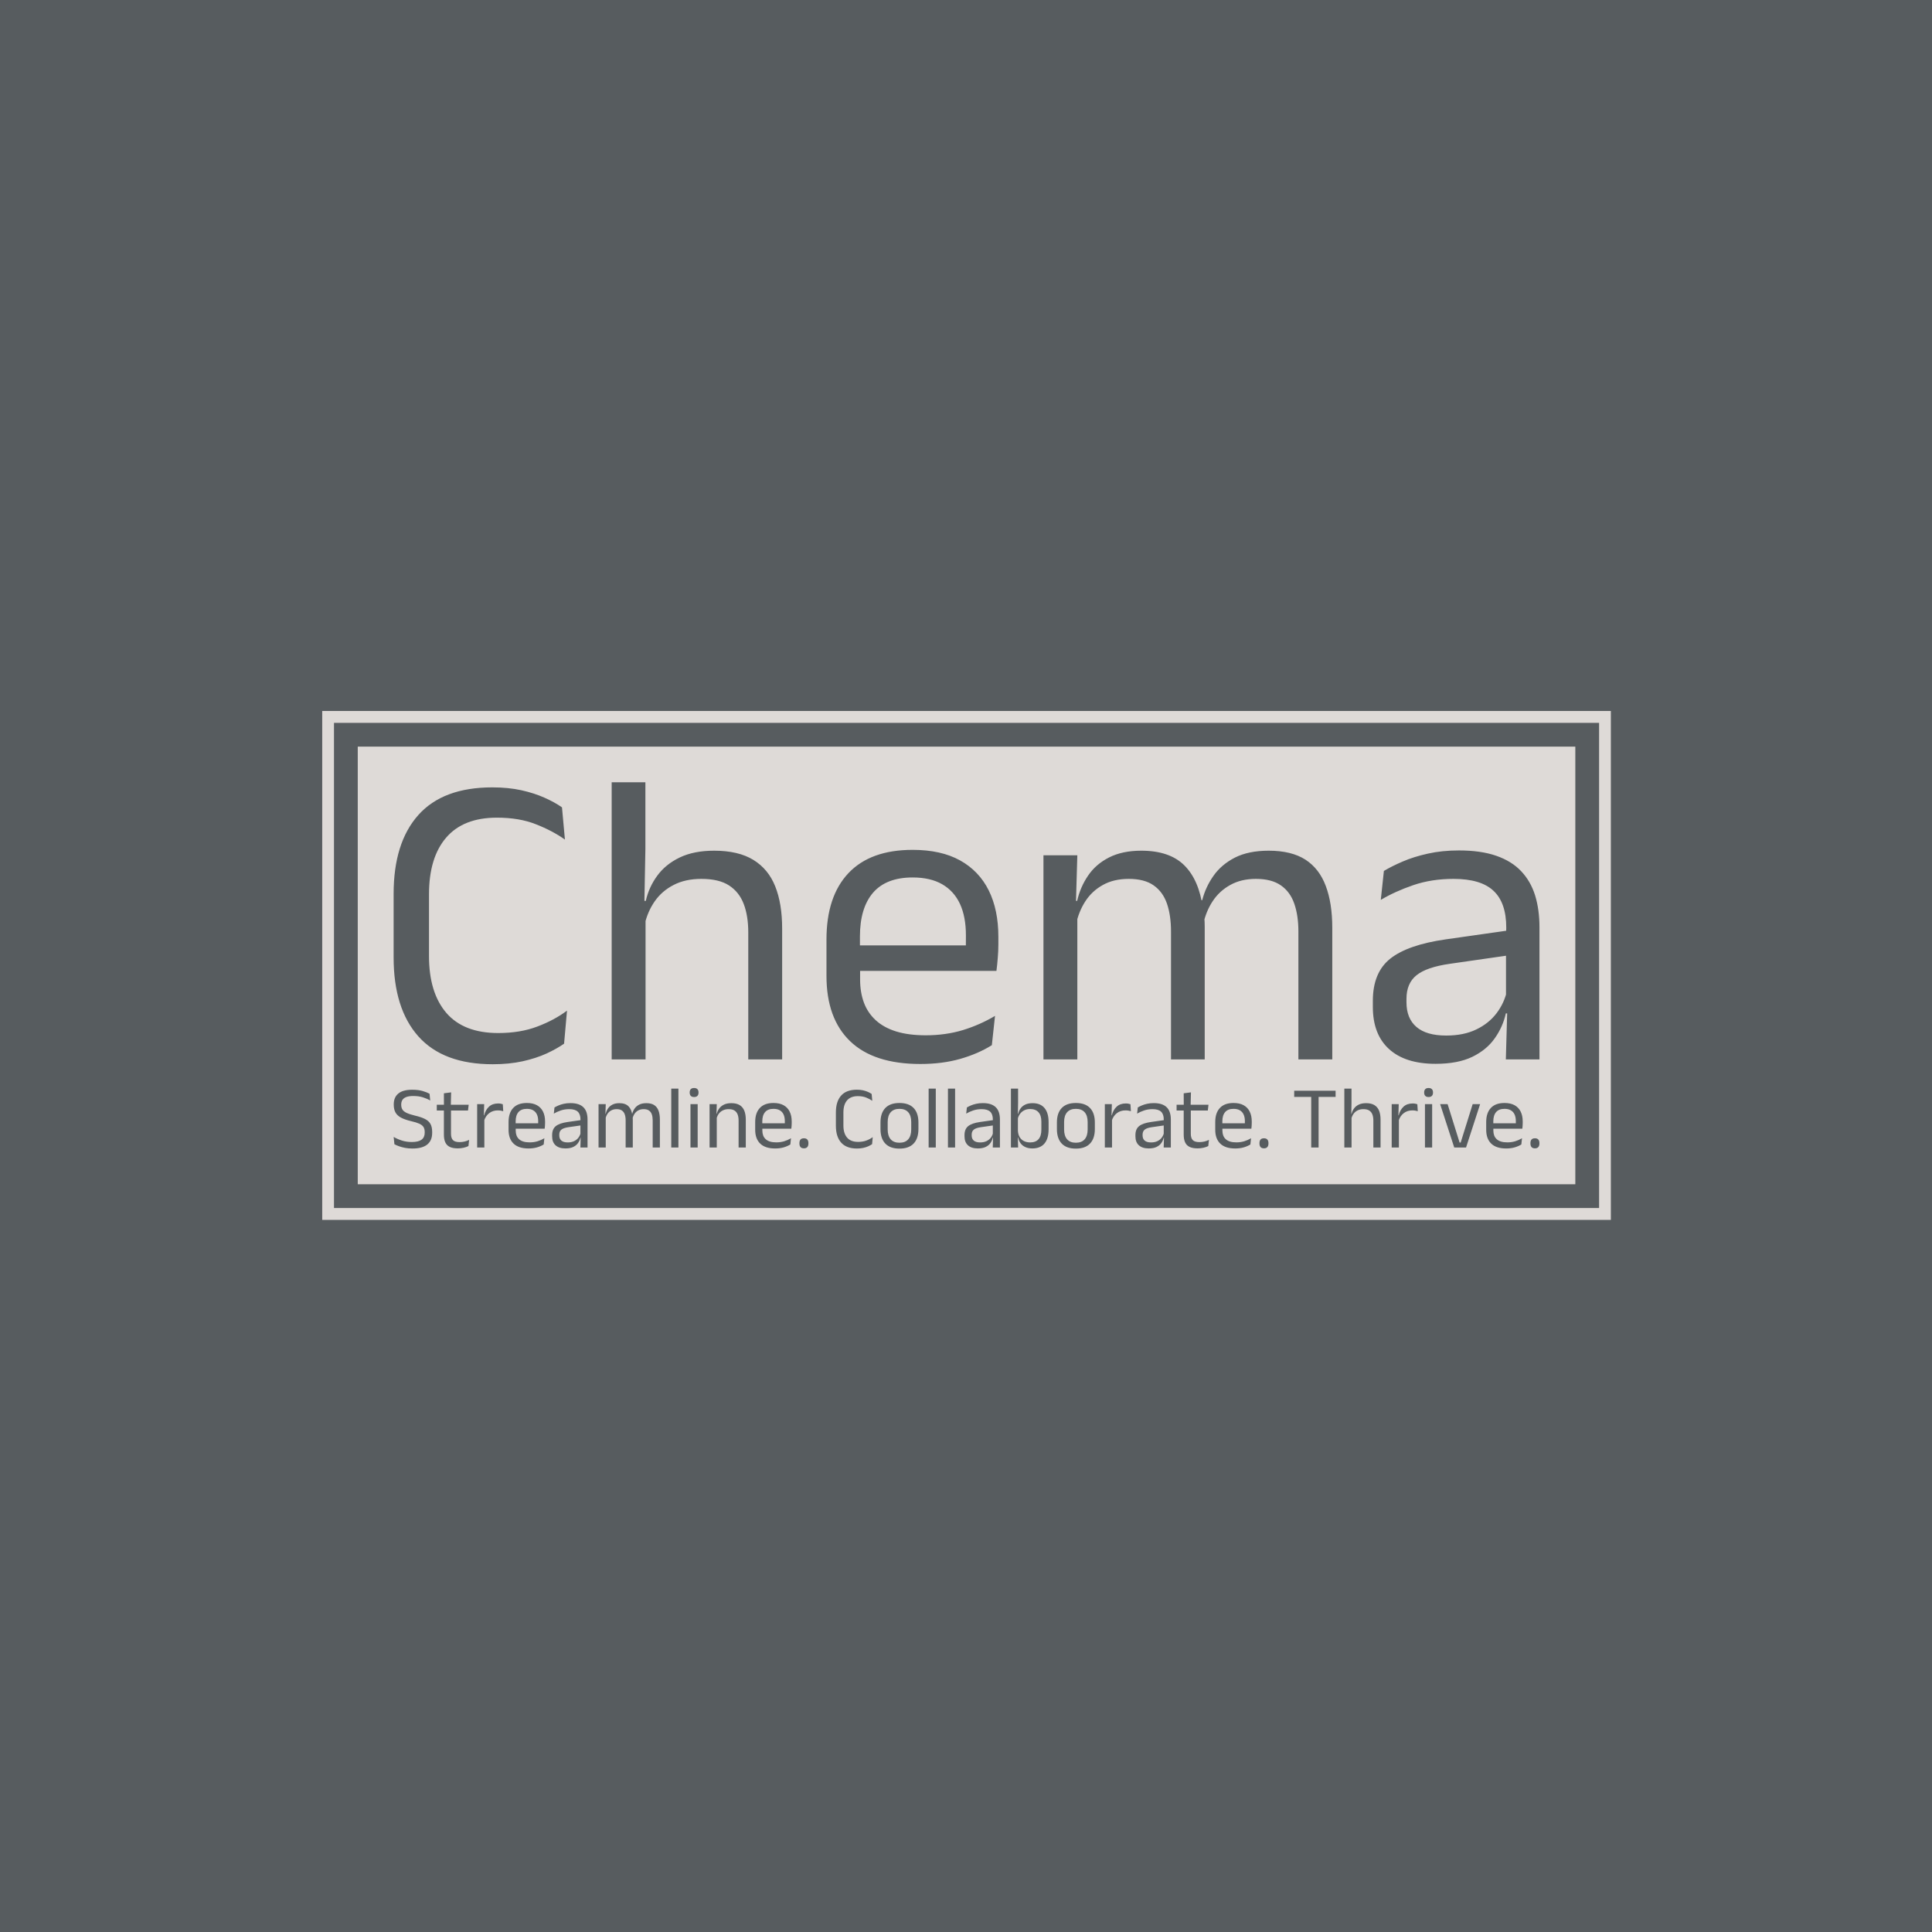 <svg xmlns="http://www.w3.org/2000/svg" version="1.1" xmlns:xlink="http://www.w3.org/1999/xlink" xmlns:svgjs="http://svgjs.dev/svgjs" width="1500" height="1500" viewBox="0 0 1500 1500"><rect width="1500" height="1500" fill="#575c5f"></rect><g transform="matrix(0.667,0,0,0.667,250.17,551.468)"><svg viewBox="0 0 356 141" data-background-color="#575c5f" preserveAspectRatio="xMidYMid meet" height="594" width="1500" xmlns="http://www.w3.org/2000/svg" xmlns:xlink="http://www.w3.org/1999/xlink"><g id="tight-bounds" transform="matrix(1,0,0,1,-0.06,0.189)"><svg viewBox="0 0 356.121 140.621" height="140.621" width="356.121"><g><svg viewBox="0 0 356.121 140.621" height="140.621" width="356.121"><g><svg viewBox="0 0 356.121 140.621" height="140.621" width="356.121"><g><path d="M0 140.621v-140.621h356.121v140.621z" fill="#dedad7" stroke="transparent" stroke-width="0" rx="0%" data-fill-palette-color="tertiary"></path><path d="M3.283 137.338v-134.055h349.554v134.055z" fill="#575c5f" stroke="transparent" stroke-width="0" rx="0%" data-fill-palette-color="quaternary"></path><path d="M9.85 130.771v-120.921h336.421v120.921z" fill="#dedad7" stroke="transparent" stroke-width="0" data-fill-palette-color="tertiary"></path></g><g transform="matrix(1,0,0,1,19.7,19.7)" id="textblocktransform"><svg viewBox="0 0 316.721 101.222" height="101.222" width="316.721" id="textblock"><g><svg viewBox="0 0 316.721 77.909" height="77.909" width="316.721"><g transform="matrix(1,0,0,1,0,0)"><svg width="316.721" viewBox="2.6 -33.13 136.99 33.71" height="77.909" data-palette-color="#575c5f"><path d="M14.45 0.58L14.45 0.58Q8.53 0.58 5.56-2.75 2.6-6.08 2.6-12.2L2.6-12.2 2.6-19.78Q2.6-25.9 5.55-29.21 8.5-32.52 14.4-32.52L14.4-32.52Q16.3-32.52 17.86-32.18 19.43-31.83 20.65-31.28 21.88-30.73 22.73-30.13L22.73-30.13 23.08-26.28Q21.6-27.33 19.61-28.11 17.63-28.9 14.95-28.9L14.95-28.9Q10.93-28.9 8.88-26.51 6.83-24.13 6.83-19.73L6.83-19.73 6.83-12.35Q6.83-7.98 8.9-5.56 10.98-3.15 15.1-3.15L15.1-3.15Q17.75-3.15 19.79-3.93 21.83-4.7 23.33-5.83L23.33-5.83 22.98-1.88Q22.13-1.28 20.88-0.7 19.63-0.13 18.01 0.23 16.4 0.58 14.45 0.58ZM49.05-15.63L49.05 0 45 0 45-15.18Q45-17.15 44.46-18.57 43.92-20 42.71-20.79 41.5-21.58 39.4-21.58L39.4-21.58Q37.47-21.58 36.07-20.85 34.67-20.13 33.81-18.89 32.95-17.65 32.6-16.07L32.6-16.07 31.7-18.95 32.75-18.95Q33.12-20.6 34.12-21.96 35.12-23.33 36.81-24.14 38.5-24.95 40.92-24.95L40.92-24.95Q43.82-24.95 45.61-23.85 47.4-22.75 48.22-20.69 49.05-18.63 49.05-15.63L49.05-15.63ZM32.72-17.85L32.72 0 28.67 0 28.67-33.13 32.7-33.13 32.7-25.18 32.57-18.18 32.72-17.85ZM65.57 0.55L65.57 0.55Q60 0.55 57.17-2.18 54.35-4.9 54.35-9.98L54.35-9.98 54.35-14.33Q54.35-19.48 56.97-22.26 59.6-25.05 64.65-25.05L64.65-25.05Q68.05-25.05 70.32-23.79 72.59-22.53 73.75-20.2 74.9-17.88 74.9-14.65L74.9-14.65 74.9-13.75Q74.9-12.95 74.83-12.15 74.77-11.35 74.67-10.58L74.67-10.58 70.95-10.58Q71-11.78 71.01-12.85 71.02-13.93 71.02-14.83L71.02-14.83Q71.02-17.05 70.31-18.59 69.59-20.13 68.18-20.94 66.77-21.75 64.65-21.75L64.65-21.75Q61.5-21.75 59.92-19.93 58.35-18.1 58.35-14.7L58.35-14.7 58.35-12.38 58.37-11.88 58.37-9.55Q58.37-8.03 58.82-6.8 59.27-5.58 60.23-4.69 61.2-3.8 62.68-3.34 64.17-2.88 66.22-2.88L66.22-2.88Q68.59-2.88 70.65-3.5 72.7-4.13 74.5-5.2L74.5-5.2 74.12-1.7Q72.5-0.68 70.34-0.06 68.2 0.55 65.57 0.55ZM73.82-13.63L73.82-10.58 56.47-10.58 56.47-13.63 73.82-13.63ZM114.82-15.73L114.82 0 110.77 0 110.77-15.28Q110.77-17.2 110.28-18.61 109.79-20.03 108.68-20.8 107.57-21.58 105.69-21.58L105.69-21.58Q103.92-21.58 102.62-20.85 101.32-20.13 100.52-18.91 99.72-17.7 99.39-16.15L99.39-16.15 98.77-19.03 99.27-19.03Q99.67-20.6 100.62-21.95 101.57-23.3 103.19-24.13 104.82-24.95 107.22-24.95L107.22-24.95Q109.94-24.95 111.61-23.88 113.27-22.8 114.04-20.74 114.82-18.68 114.82-15.73L114.82-15.73ZM84.34-18.3L84.34 0 80.29 0 80.29-24.4 84.34-24.4 84.17-18.55 84.34-18.3ZM99.57-15.85L99.57 0 95.54 0 95.54-15.28Q95.54-17.2 95.06-18.61 94.57-20.03 93.47-20.8 92.37-21.58 90.49-21.58L90.49-21.58Q88.69-21.58 87.39-20.85 86.09-20.13 85.29-18.89 84.49-17.65 84.17-16.07L84.17-16.07 83.42-18.95 84.32-18.95Q84.69-20.6 85.62-21.96 86.54-23.33 88.13-24.14 89.72-24.95 91.99-24.95L91.99-24.95Q95.37-24.95 97.13-23.2 98.89-21.45 99.34-18.1L99.34-18.1Q99.47-17.6 99.52-17.01 99.57-16.43 99.57-15.85L99.57-15.85ZM139.59-15.8L139.59 0 135.57 0 135.74-5.93 135.59-6.55 135.59-14.33 135.62-15.75Q135.62-18.73 134.1-20.15 132.59-21.58 129.32-21.58L129.32-21.58Q126.69-21.58 124.5-20.83 122.32-20.08 120.62-19.07L120.62-19.07 120.99-22.53Q121.94-23.1 123.25-23.66 124.57-24.23 126.25-24.6 127.94-24.98 129.97-24.98L129.97-24.98Q132.59-24.98 134.43-24.34 136.27-23.7 137.4-22.5 138.54-21.3 139.07-19.6 139.59-17.9 139.59-15.8L139.59-15.8ZM127.17 0.53L127.17 0.53Q123.54 0.53 121.6-1.24 119.67-3 119.67-6.28L119.67-6.28 119.67-7Q119.67-10.38 121.75-12.04 123.84-13.7 128.39-14.35L128.39-14.35 136.12-15.45 136.34-12.5 128.89-11.43Q126.09-11.03 124.89-10.06 123.69-9.1 123.69-7.23L123.69-7.23 123.69-6.83Q123.69-4.9 124.88-3.88 126.07-2.85 128.44-2.85L128.44-2.85Q130.54-2.85 132.04-3.58 133.54-4.3 134.47-5.53 135.39-6.75 135.72-8.25L135.72-8.25 136.34-5.5 135.57-5.5Q135.22-3.9 134.25-2.53 133.29-1.15 131.57-0.31 129.84 0.53 127.17 0.53Z" opacity="1" transform="matrix(1,0,0,1,0,0)" fill="#575c5f" class="wordmark-text-0" data-fill-palette-color="quaternary" id="text-0"></path></svg></g></svg></g><g transform="matrix(1,0,0,1,0,84.475)"><svg viewBox="0 0 316.721 16.746" height="16.746" width="316.721"><g transform="matrix(1,0,0,1,0,0)"><svg width="316.721" viewBox="2.13 -33.48 644.84 34.11" height="16.746" data-palette-color="#575c5f"><path d="M12.68 0.58L12.68 0.58Q10.38 0.58 8.46 0.2 6.55-0.18 5.05-0.73 3.55-1.28 2.55-1.83L2.55-1.83 2.13-5.95Q4.05-4.8 6.66-3.94 9.28-3.08 12.35-3.08L12.35-3.08Q16.05-3.08 17.82-4.39 19.6-5.7 19.6-8.33L19.6-8.33 19.6-8.72Q19.6-10.45 18.9-11.55 18.2-12.65 16.54-13.4 14.88-14.15 12.03-14.8L12.03-14.8Q8.43-15.65 6.26-16.81 4.1-17.98 3.14-19.73 2.18-21.48 2.18-24.08L2.18-24.08 2.18-24.3Q2.18-28.23 4.75-30.36 7.33-32.5 12.55-32.5L12.55-32.5Q15.98-32.5 18.39-31.8 20.8-31.1 22.33-30.25L22.33-30.25 22.7-26.45Q20.93-27.5 18.56-28.24 16.2-28.98 13.15-28.98L13.15-28.98Q10.73-28.98 9.22-28.4 7.73-27.83 7.05-26.75 6.38-25.68 6.38-24.15L6.38-24.15 6.38-24.05Q6.38-22.5 7.04-21.4 7.7-20.3 9.36-19.5 11.03-18.7 14.1-17.95L14.1-17.95Q17.63-17.13 19.75-16.05 21.88-14.98 22.84-13.25 23.8-11.53 23.8-8.75L23.8-8.75 23.8-8.22Q23.8-3.9 21.01-1.66 18.23 0.58 12.68 0.58ZM38.22 0.5L38.22 0.5Q35.4 0.5 33.67-0.35 31.95-1.2 31.17-2.93 30.4-4.65 30.4-7.23L30.4-7.23 30.4-22.63 34.4-22.63 34.4-7.7Q34.4-5.3 35.5-4.16 36.6-3.03 39.2-3.03L39.2-3.03Q40.67-3.03 42.03-3.35 43.4-3.68 44.6-4.28L44.6-4.28 44.22-0.8Q43.05-0.2 41.47 0.15 39.9 0.5 38.22 0.5ZM44.35-24.05L43.97-20.8 26.4-20.8 26.4-24.05 44.35-24.05ZM34.47-31.03L34.3-23.65 30.42-23.65 30.4-30.5 34.47-31.03ZM52.97-14.93L52.97-14.93 52.05-18.05 53.05-18.1Q53.85-21.2 55.8-22.99 57.75-24.78 60.97-24.78L60.97-24.78Q61.77-24.78 62.41-24.65 63.05-24.53 63.55-24.35L63.55-24.35 63.8-20.43Q63.17-20.63 62.41-20.75 61.65-20.88 60.72-20.88L60.72-20.88Q57.97-20.88 55.93-19.35 53.9-17.82 52.97-14.93ZM53.17-16.9L53.17 0 49.12 0 49.12-24.4 53.07-24.4 52.87-17.2 53.17-16.9ZM78.02 0.55L78.02 0.55Q72.44 0.55 69.62-2.18 66.79-4.9 66.79-9.98L66.79-9.98 66.79-14.33Q66.79-19.48 69.42-22.26 72.04-25.05 77.09-25.05L77.09-25.05Q80.49-25.05 82.77-23.79 85.04-22.53 86.19-20.2 87.34-17.88 87.34-14.65L87.34-14.65 87.34-13.75Q87.34-12.95 87.28-12.15 87.22-11.35 87.12-10.58L87.12-10.58 83.39-10.58Q83.44-11.78 83.46-12.85 83.47-13.93 83.47-14.83L83.47-14.83Q83.47-17.05 82.76-18.59 82.04-20.13 80.63-20.94 79.22-21.75 77.09-21.75L77.09-21.75Q73.94-21.75 72.37-19.93 70.79-18.1 70.79-14.7L70.79-14.7 70.79-12.38 70.82-11.88 70.82-9.55Q70.82-8.03 71.27-6.8 71.72-5.58 72.68-4.69 73.64-3.8 75.13-3.34 76.62-2.88 78.67-2.88L78.67-2.88Q81.04-2.88 83.09-3.5 85.14-4.13 86.94-5.2L86.94-5.2 86.57-1.7Q84.94-0.68 82.79-0.06 80.64 0.55 78.02 0.55ZM86.27-13.63L86.27-10.58 68.92-10.58 68.92-13.63 86.27-13.63ZM111.24-15.8L111.24 0 107.22 0 107.39-5.93 107.24-6.55 107.24-14.33 107.27-15.75Q107.27-18.73 105.75-20.15 104.24-21.58 100.97-21.58L100.97-21.58Q98.34-21.58 96.15-20.83 93.97-20.08 92.27-19.07L92.27-19.07 92.64-22.53Q93.59-23.1 94.9-23.66 96.22-24.23 97.9-24.6 99.59-24.98 101.62-24.98L101.62-24.98Q104.24-24.98 106.08-24.34 107.92-23.7 109.05-22.5 110.19-21.3 110.72-19.6 111.24-17.9 111.24-15.8L111.24-15.8ZM98.82 0.53L98.82 0.53Q95.19 0.53 93.25-1.24 91.32-3 91.32-6.28L91.32-6.28 91.32-7Q91.32-10.38 93.4-12.04 95.49-13.7 100.04-14.35L100.04-14.35 107.77-15.45 107.99-12.5 100.54-11.43Q97.74-11.03 96.54-10.06 95.34-9.1 95.34-7.23L95.34-7.23 95.34-6.83Q95.34-4.9 96.53-3.88 97.72-2.85 100.09-2.85L100.09-2.85Q102.19-2.85 103.69-3.58 105.19-4.3 106.12-5.53 107.04-6.75 107.37-8.25L107.37-8.25 107.99-5.5 107.22-5.5Q106.87-3.9 105.9-2.53 104.94-1.15 103.22-0.31 101.49 0.53 98.82 0.53ZM151.96-15.73L151.96 0 147.91 0 147.91-15.28Q147.91-17.2 147.43-18.61 146.94-20.03 145.83-20.8 144.71-21.58 142.84-21.58L142.84-21.58Q141.06-21.58 139.76-20.85 138.46-20.13 137.66-18.91 136.86-17.7 136.54-16.15L136.54-16.15 135.91-19.03 136.41-19.03Q136.81-20.6 137.76-21.95 138.71-23.3 140.34-24.13 141.96-24.95 144.36-24.95L144.36-24.95Q147.09-24.95 148.75-23.88 150.41-22.8 151.19-20.74 151.96-18.68 151.96-15.73L151.96-15.73ZM121.49-18.3L121.49 0 117.44 0 117.44-24.4 121.49-24.4 121.31-18.55 121.49-18.3ZM136.71-15.85L136.71 0 132.69 0 132.69-15.28Q132.69-17.2 132.2-18.61 131.71-20.03 130.61-20.8 129.51-21.58 127.64-21.58L127.64-21.58Q125.84-21.58 124.54-20.85 123.24-20.13 122.44-18.89 121.64-17.65 121.31-16.07L121.31-16.07 120.56-18.95 121.46-18.95Q121.84-20.6 122.76-21.96 123.69-23.33 125.28-24.14 126.86-24.95 129.14-24.95L129.14-24.95Q132.51-24.95 134.28-23.2 136.04-21.45 136.49-18.1L136.49-18.1Q136.61-17.6 136.66-17.01 136.71-16.43 136.71-15.85L136.71-15.85ZM162.39-33.13L162.39 0 158.36 0 158.36-33.13 162.39-33.13ZM173.23-24.4L173.23 0 169.18 0 169.18-24.4 173.23-24.4ZM171.21-28.4L171.21-28.4Q169.96-28.4 169.35-29.06 168.73-29.73 168.73-30.88L168.73-30.88 168.73-31Q168.73-32.18 169.35-32.83 169.96-33.48 171.21-33.48L171.21-33.48Q172.46-33.48 173.08-32.83 173.71-32.18 173.71-31L173.71-31 173.71-30.88Q173.71-29.7 173.08-29.05 172.46-28.4 171.21-28.4ZM200.31-15.63L200.31 0 196.26 0 196.26-15.18Q196.26-17.15 195.72-18.57 195.18-20 193.97-20.79 192.76-21.58 190.66-21.58L190.66-21.58Q188.73-21.58 187.32-20.85 185.91-20.13 185.03-18.89 184.16-17.65 183.81-16.07L183.81-16.07 183.08-18.95 183.96-18.95Q184.36-20.6 185.36-21.96 186.36-23.33 188.04-24.14 189.73-24.95 192.18-24.95L192.18-24.95Q195.08-24.95 196.87-23.85 198.66-22.75 199.48-20.69 200.31-18.63 200.31-15.63L200.31-15.63ZM183.98-18.32L183.98 0 179.93 0 179.93-24.4 183.98-24.4 183.81-18.55 183.98-18.32ZM216.83 0.55L216.83 0.55Q211.25 0.55 208.43-2.18 205.6-4.9 205.6-9.98L205.6-9.98 205.6-14.33Q205.6-19.48 208.23-22.26 210.85-25.05 215.9-25.05L215.9-25.05Q219.3-25.05 221.58-23.79 223.85-22.53 225-20.2 226.15-17.88 226.15-14.65L226.15-14.65 226.15-13.75Q226.15-12.95 226.09-12.15 226.03-11.35 225.93-10.58L225.93-10.58 222.2-10.58Q222.25-11.78 222.27-12.85 222.28-13.93 222.28-14.83L222.28-14.83Q222.28-17.05 221.57-18.59 220.85-20.13 219.44-20.94 218.03-21.75 215.9-21.75L215.9-21.75Q212.75-21.75 211.18-19.93 209.6-18.1 209.6-14.7L209.6-14.7 209.6-12.38 209.63-11.88 209.63-9.55Q209.63-8.03 210.08-6.8 210.53-5.58 211.49-4.69 212.45-3.8 213.94-3.34 215.43-2.88 217.48-2.88L217.48-2.88Q219.85-2.88 221.9-3.5 223.95-4.13 225.75-5.2L225.75-5.2 225.38-1.7Q223.75-0.68 221.6-0.06 219.45 0.55 216.83 0.55ZM225.08-13.63L225.08-10.58 207.73-10.58 207.73-13.63 225.08-13.63ZM233.03 0.48L233.03 0.48Q231.73 0.48 231.11-0.24 230.5-0.95 230.5-2.25L230.5-2.25 230.5-2.5Q230.5-3.78 231.11-4.48 231.73-5.18 233.03-5.18L233.03-5.18Q234.3-5.18 234.93-4.48 235.55-3.78 235.55-2.5L235.55-2.5 235.55-2.25Q235.55-0.95 234.93-0.24 234.3 0.48 233.03 0.48ZM262.87 0.58L262.87 0.58Q256.95 0.58 253.98-2.75 251.02-6.08 251.02-12.2L251.02-12.2 251.02-19.78Q251.02-25.9 253.97-29.21 256.92-32.52 262.82-32.52L262.82-32.52Q264.72-32.52 266.28-32.18 267.85-31.83 269.07-31.28 270.3-30.73 271.15-30.13L271.15-30.13 271.5-26.28Q270.02-27.33 268.03-28.11 266.05-28.9 263.37-28.9L263.37-28.9Q259.35-28.9 257.3-26.51 255.25-24.13 255.25-19.73L255.25-19.73 255.25-12.35Q255.25-7.98 257.32-5.56 259.4-3.15 263.52-3.15L263.52-3.15Q266.17-3.15 268.21-3.93 270.25-4.7 271.75-5.83L271.75-5.83 271.4-1.88Q270.55-1.28 269.3-0.7 268.05-0.13 266.43 0.23 264.82 0.58 262.87 0.58ZM286.79 0.63L286.79 0.63Q281.54 0.63 278.83-2.21 276.12-5.05 276.12-10.38L276.12-10.38 276.12-14.1Q276.12-19.4 278.84-22.23 281.57-25.05 286.79-25.05L286.79-25.05Q292.04-25.05 294.76-22.23 297.47-19.4 297.47-14.1L297.47-14.1 297.47-10.38Q297.47-5.05 294.76-2.21 292.04 0.63 286.79 0.63ZM286.79-2.68L286.79-2.68Q290.04-2.68 291.73-4.6 293.42-6.53 293.42-10.15L293.42-10.15 293.42-14.33Q293.42-17.93 291.73-19.84 290.04-21.75 286.79-21.75L286.79-21.75Q283.57-21.75 281.87-19.84 280.17-17.93 280.17-14.33L280.17-14.33 280.17-10.15Q280.17-6.53 281.87-4.6 283.57-2.68 286.79-2.68ZM307.24-33.13L307.24 0 303.22 0 303.22-33.13 307.24-33.13ZM318.11-33.13L318.11 0 314.09 0 314.09-33.13 318.11-33.13ZM343.34-15.8L343.34 0 339.31 0 339.49-5.93 339.34-6.55 339.34-14.33 339.36-15.75Q339.36-18.73 337.85-20.15 336.34-21.58 333.06-21.58L333.06-21.58Q330.44-21.58 328.25-20.83 326.06-20.08 324.36-19.07L324.36-19.07 324.74-22.53Q325.69-23.1 327-23.66 328.31-24.23 330-24.6 331.69-24.98 333.71-24.98L333.71-24.98Q336.34-24.98 338.17-24.34 340.01-23.7 341.15-22.5 342.29-21.3 342.81-19.6 343.34-17.9 343.34-15.8L343.34-15.8ZM330.91 0.53L330.91 0.53Q327.29 0.53 325.35-1.24 323.41-3 323.41-6.28L323.41-6.28 323.41-7Q323.41-10.38 325.5-12.04 327.59-13.7 332.14-14.35L332.14-14.35 339.86-15.45 340.09-12.5 332.64-11.43Q329.84-11.03 328.64-10.06 327.44-9.1 327.44-7.23L327.44-7.23 327.44-6.83Q327.44-4.9 328.62-3.88 329.81-2.85 332.19-2.85L332.19-2.85Q334.29-2.85 335.79-3.58 337.29-4.3 338.21-5.53 339.14-6.75 339.46-8.25L339.46-8.25 340.09-5.5 339.31-5.5Q338.96-3.9 338-2.53 337.04-1.15 335.31-0.31 333.59 0.53 330.91 0.53ZM361.56 0.53L361.56 0.53Q359.31 0.53 357.65-0.23 355.98-0.98 354.96-2.38 353.93-3.78 353.58-5.63L353.58-5.63 352.23-5.63 353.46-9.43Q353.58-7.23 354.5-5.76 355.41-4.3 356.93-3.58 358.46-2.85 360.38-2.85L360.38-2.85Q363.43-2.85 365.05-4.65 366.66-6.45 366.66-10L366.66-10 366.66-14.58Q366.66-18.05 365.03-19.85 363.41-21.65 360.31-21.65L360.31-21.65Q358.46-21.65 357.03-20.93 355.61-20.2 354.67-18.95 353.73-17.7 353.38-16.1L353.38-16.1 352.46-18.93 353.61-18.93Q353.98-20.6 354.95-21.96 355.91-23.33 357.58-24.14 359.26-24.95 361.73-24.95L361.73-24.95Q366.13-24.95 368.43-22.21 370.73-19.48 370.73-14.28L370.73-14.28 370.73-10.23Q370.73-4.98 368.4-2.23 366.06 0.53 361.56 0.53ZM353.41-5.9L353.58 0 349.53 0 349.53-33.13 353.56-33.13 353.56-25.18 353.43-18.18 353.46-17.4 353.46-7.2 353.41-5.9ZM386.08 0.63L386.08 0.63Q380.83 0.63 378.12-2.21 375.41-5.05 375.41-10.38L375.41-10.38 375.41-14.1Q375.41-19.4 378.13-22.23 380.86-25.05 386.08-25.05L386.08-25.05Q391.33-25.05 394.04-22.23 396.76-19.4 396.76-14.1L396.76-14.1 396.76-10.38Q396.76-5.05 394.04-2.21 391.33 0.63 386.08 0.63ZM386.08-2.68L386.08-2.68Q389.33-2.68 391.02-4.6 392.71-6.53 392.71-10.15L392.71-10.15 392.71-14.33Q392.71-17.93 391.02-19.84 389.33-21.75 386.08-21.75L386.08-21.75Q382.86-21.75 381.16-19.84 379.46-17.93 379.46-14.33L379.46-14.33 379.46-10.15Q379.46-6.53 381.16-4.6 382.86-2.68 386.08-2.68ZM406.23-14.93L406.23-14.93 405.3-18.05 406.3-18.1Q407.1-21.2 409.05-22.99 411-24.78 414.23-24.78L414.23-24.78Q415.03-24.78 415.67-24.65 416.3-24.53 416.8-24.35L416.8-24.35 417.05-20.43Q416.43-20.63 415.67-20.75 414.9-20.88 413.98-20.88L413.98-20.88Q411.23-20.88 409.19-19.35 407.15-17.82 406.23-14.93ZM406.43-16.9L406.43 0 402.38 0 402.38-24.4 406.33-24.4 406.13-17.2 406.43-16.9ZM439.53-15.8L439.53 0 435.5 0 435.68-5.93 435.53-6.55 435.53-14.33 435.55-15.75Q435.55-18.73 434.04-20.15 432.53-21.58 429.25-21.58L429.25-21.58Q426.63-21.58 424.44-20.83 422.25-20.08 420.55-19.07L420.55-19.07 420.93-22.53Q421.88-23.1 423.19-23.66 424.5-24.23 426.19-24.6 427.88-24.98 429.9-24.98L429.9-24.98Q432.53-24.98 434.36-24.34 436.2-23.7 437.34-22.5 438.48-21.3 439-19.6 439.53-17.9 439.53-15.8L439.53-15.8ZM427.1 0.53L427.1 0.53Q423.48 0.53 421.54-1.24 419.6-3 419.6-6.28L419.6-6.28 419.6-7Q419.6-10.38 421.69-12.04 423.78-13.7 428.33-14.35L428.33-14.35 436.05-15.45 436.28-12.5 428.83-11.43Q426.03-11.03 424.83-10.06 423.63-9.1 423.63-7.23L423.63-7.23 423.63-6.83Q423.63-4.9 424.81-3.88 426-2.85 428.38-2.85L428.38-2.85Q430.48-2.85 431.98-3.58 433.48-4.3 434.4-5.53 435.33-6.75 435.65-8.25L435.65-8.25 436.28-5.5 435.5-5.5Q435.15-3.9 434.19-2.53 433.23-1.15 431.5-0.31 429.78 0.53 427.1 0.53ZM454.6 0.5L454.6 0.5Q451.77 0.5 450.05-0.35 448.32-1.2 447.55-2.93 446.77-4.65 446.77-7.23L446.77-7.23 446.77-22.63 450.77-22.63 450.77-7.7Q450.77-5.3 451.87-4.16 452.97-3.03 455.57-3.03L455.57-3.03Q457.05-3.03 458.41-3.35 459.77-3.68 460.97-4.28L460.97-4.28 460.6-0.8Q459.42-0.2 457.85 0.15 456.27 0.5 454.6 0.5ZM460.72-24.05L460.35-20.8 442.77-20.8 442.77-24.05 460.72-24.05ZM450.85-31.03L450.67-23.65 446.8-23.65 446.77-30.5 450.85-31.03ZM475.75 0.55L475.75 0.55Q470.17 0.55 467.35-2.18 464.52-4.9 464.52-9.98L464.52-9.98 464.52-14.33Q464.52-19.48 467.15-22.26 469.77-25.05 474.82-25.05L474.82-25.05Q478.22-25.05 480.5-23.79 482.77-22.53 483.92-20.2 485.07-17.88 485.07-14.65L485.07-14.65 485.07-13.75Q485.07-12.95 485.01-12.15 484.95-11.35 484.85-10.58L484.85-10.58 481.12-10.58Q481.17-11.78 481.18-12.85 481.2-13.93 481.2-14.83L481.2-14.83Q481.2-17.05 480.48-18.59 479.77-20.13 478.36-20.94 476.95-21.75 474.82-21.75L474.82-21.75Q471.67-21.75 470.1-19.93 468.52-18.1 468.52-14.7L468.52-14.7 468.52-12.38 468.55-11.88 468.55-9.55Q468.55-8.03 469-6.8 469.45-5.58 470.41-4.69 471.37-3.8 472.86-3.34 474.35-2.88 476.4-2.88L476.4-2.88Q478.77-2.88 480.82-3.5 482.87-4.13 484.67-5.2L484.67-5.2 484.3-1.7Q482.67-0.68 480.52-0.06 478.37 0.55 475.75 0.55ZM484-13.63L484-10.58 466.65-10.58 466.65-13.63 484-13.63ZM491.94 0.48L491.94 0.48Q490.64 0.48 490.03-0.24 489.42-0.95 489.42-2.25L489.42-2.25 489.42-2.5Q489.42-3.78 490.03-4.48 490.64-5.18 491.94-5.18L491.94-5.18Q493.22-5.18 493.84-4.48 494.47-3.78 494.47-2.5L494.47-2.5 494.47-2.25Q494.47-0.95 493.84-0.24 493.22 0.48 491.94 0.48ZM522.69-31.28L522.69 0 518.54 0 518.54-31.28 522.69-31.28ZM532.26-31.95L532.26-28.48 508.96-28.48 508.96-31.95 532.26-31.95ZM557.56-15.63L557.56 0 553.51 0 553.51-15.18Q553.51-17.15 552.97-18.57 552.43-20 551.22-20.79 550.01-21.58 547.91-21.58L547.91-21.58Q545.99-21.58 544.59-20.85 543.18-20.13 542.32-18.89 541.46-17.65 541.11-16.07L541.11-16.07 540.21-18.95 541.26-18.95Q541.63-20.6 542.63-21.96 543.63-23.33 545.32-24.14 547.01-24.95 549.43-24.95L549.43-24.95Q552.34-24.95 554.12-23.85 555.91-22.75 556.74-20.69 557.56-18.63 557.56-15.63L557.56-15.63ZM541.24-17.85L541.24 0 537.18 0 537.18-33.13 541.21-33.13 541.21-25.18 541.09-18.18 541.24-17.85ZM567.68-14.93L567.68-14.93 566.76-18.05 567.76-18.1Q568.56-21.2 570.51-22.99 572.46-24.78 575.68-24.78L575.68-24.78Q576.48-24.78 577.12-24.65 577.76-24.53 578.26-24.35L578.26-24.35 578.51-20.43Q577.88-20.63 577.12-20.75 576.36-20.88 575.43-20.88L575.43-20.88Q572.68-20.88 570.64-19.35 568.61-17.82 567.68-14.93ZM567.88-16.9L567.88 0 563.83 0 563.83-24.4 567.78-24.4 567.58-17.2 567.88-16.9ZM586.6-24.4L586.6 0 582.55 0 582.55-24.4 586.6-24.4ZM584.58-28.4L584.58-28.4Q583.33-28.4 582.72-29.06 582.1-29.73 582.1-30.88L582.1-30.88 582.1-31Q582.1-32.18 582.72-32.83 583.33-33.48 584.58-33.48L584.58-33.48Q585.83-33.48 586.45-32.83 587.08-32.18 587.08-31L587.08-31 587.08-30.88Q587.08-29.7 586.45-29.05 585.83-28.4 584.58-28.4ZM595.3-24.4L602.05-2.78 602.65-2.78 609.4-24.4 613.6-24.4 605.68 0 599.03 0 591.1-24.4 595.3-24.4ZM628.25 0.55L628.25 0.55Q622.67 0.55 619.85-2.18 617.02-4.9 617.02-9.98L617.02-9.98 617.02-14.33Q617.02-19.48 619.65-22.26 622.27-25.05 627.32-25.05L627.32-25.05Q630.72-25.05 633-23.79 635.27-22.53 636.42-20.2 637.57-17.88 637.57-14.65L637.57-14.65 637.57-13.75Q637.57-12.95 637.51-12.15 637.45-11.35 637.35-10.58L637.35-10.58 633.62-10.58Q633.67-11.78 633.69-12.85 633.7-13.93 633.7-14.83L633.7-14.83Q633.7-17.05 632.99-18.59 632.27-20.13 630.86-20.94 629.45-21.75 627.32-21.75L627.32-21.75Q624.17-21.75 622.6-19.93 621.02-18.1 621.02-14.7L621.02-14.7 621.02-12.38 621.05-11.88 621.05-9.55Q621.05-8.03 621.5-6.8 621.95-5.58 622.91-4.69 623.87-3.8 625.36-3.34 626.85-2.88 628.9-2.88L628.9-2.88Q631.27-2.88 633.32-3.5 635.37-4.13 637.17-5.2L637.17-5.2 636.8-1.7Q635.17-0.68 633.02-0.06 630.87 0.55 628.25 0.55ZM636.5-13.63L636.5-10.58 619.15-10.58 619.15-13.63 636.5-13.63ZM644.45 0.48L644.45 0.48Q643.15 0.48 642.53-0.24 641.92-0.95 641.92-2.25L641.92-2.25 641.92-2.5Q641.92-3.78 642.53-4.48 643.15-5.18 644.45-5.18L644.45-5.18Q645.72-5.18 646.35-4.48 646.97-3.78 646.97-2.5L646.97-2.5 646.97-2.25Q646.97-0.95 646.35-0.24 645.72 0.48 644.45 0.48Z" opacity="1" transform="matrix(1,0,0,1,0,0)" fill="#575c5f" class="slogan-text-1" data-fill-palette-color="quaternary" id="text-1"></path></svg></g></svg></g></svg></g></svg></g><g></g></svg></g><defs></defs></svg><rect width="356.121" height="140.621" fill="none" stroke="none" visibility="hidden"></rect></g></svg></g></svg>